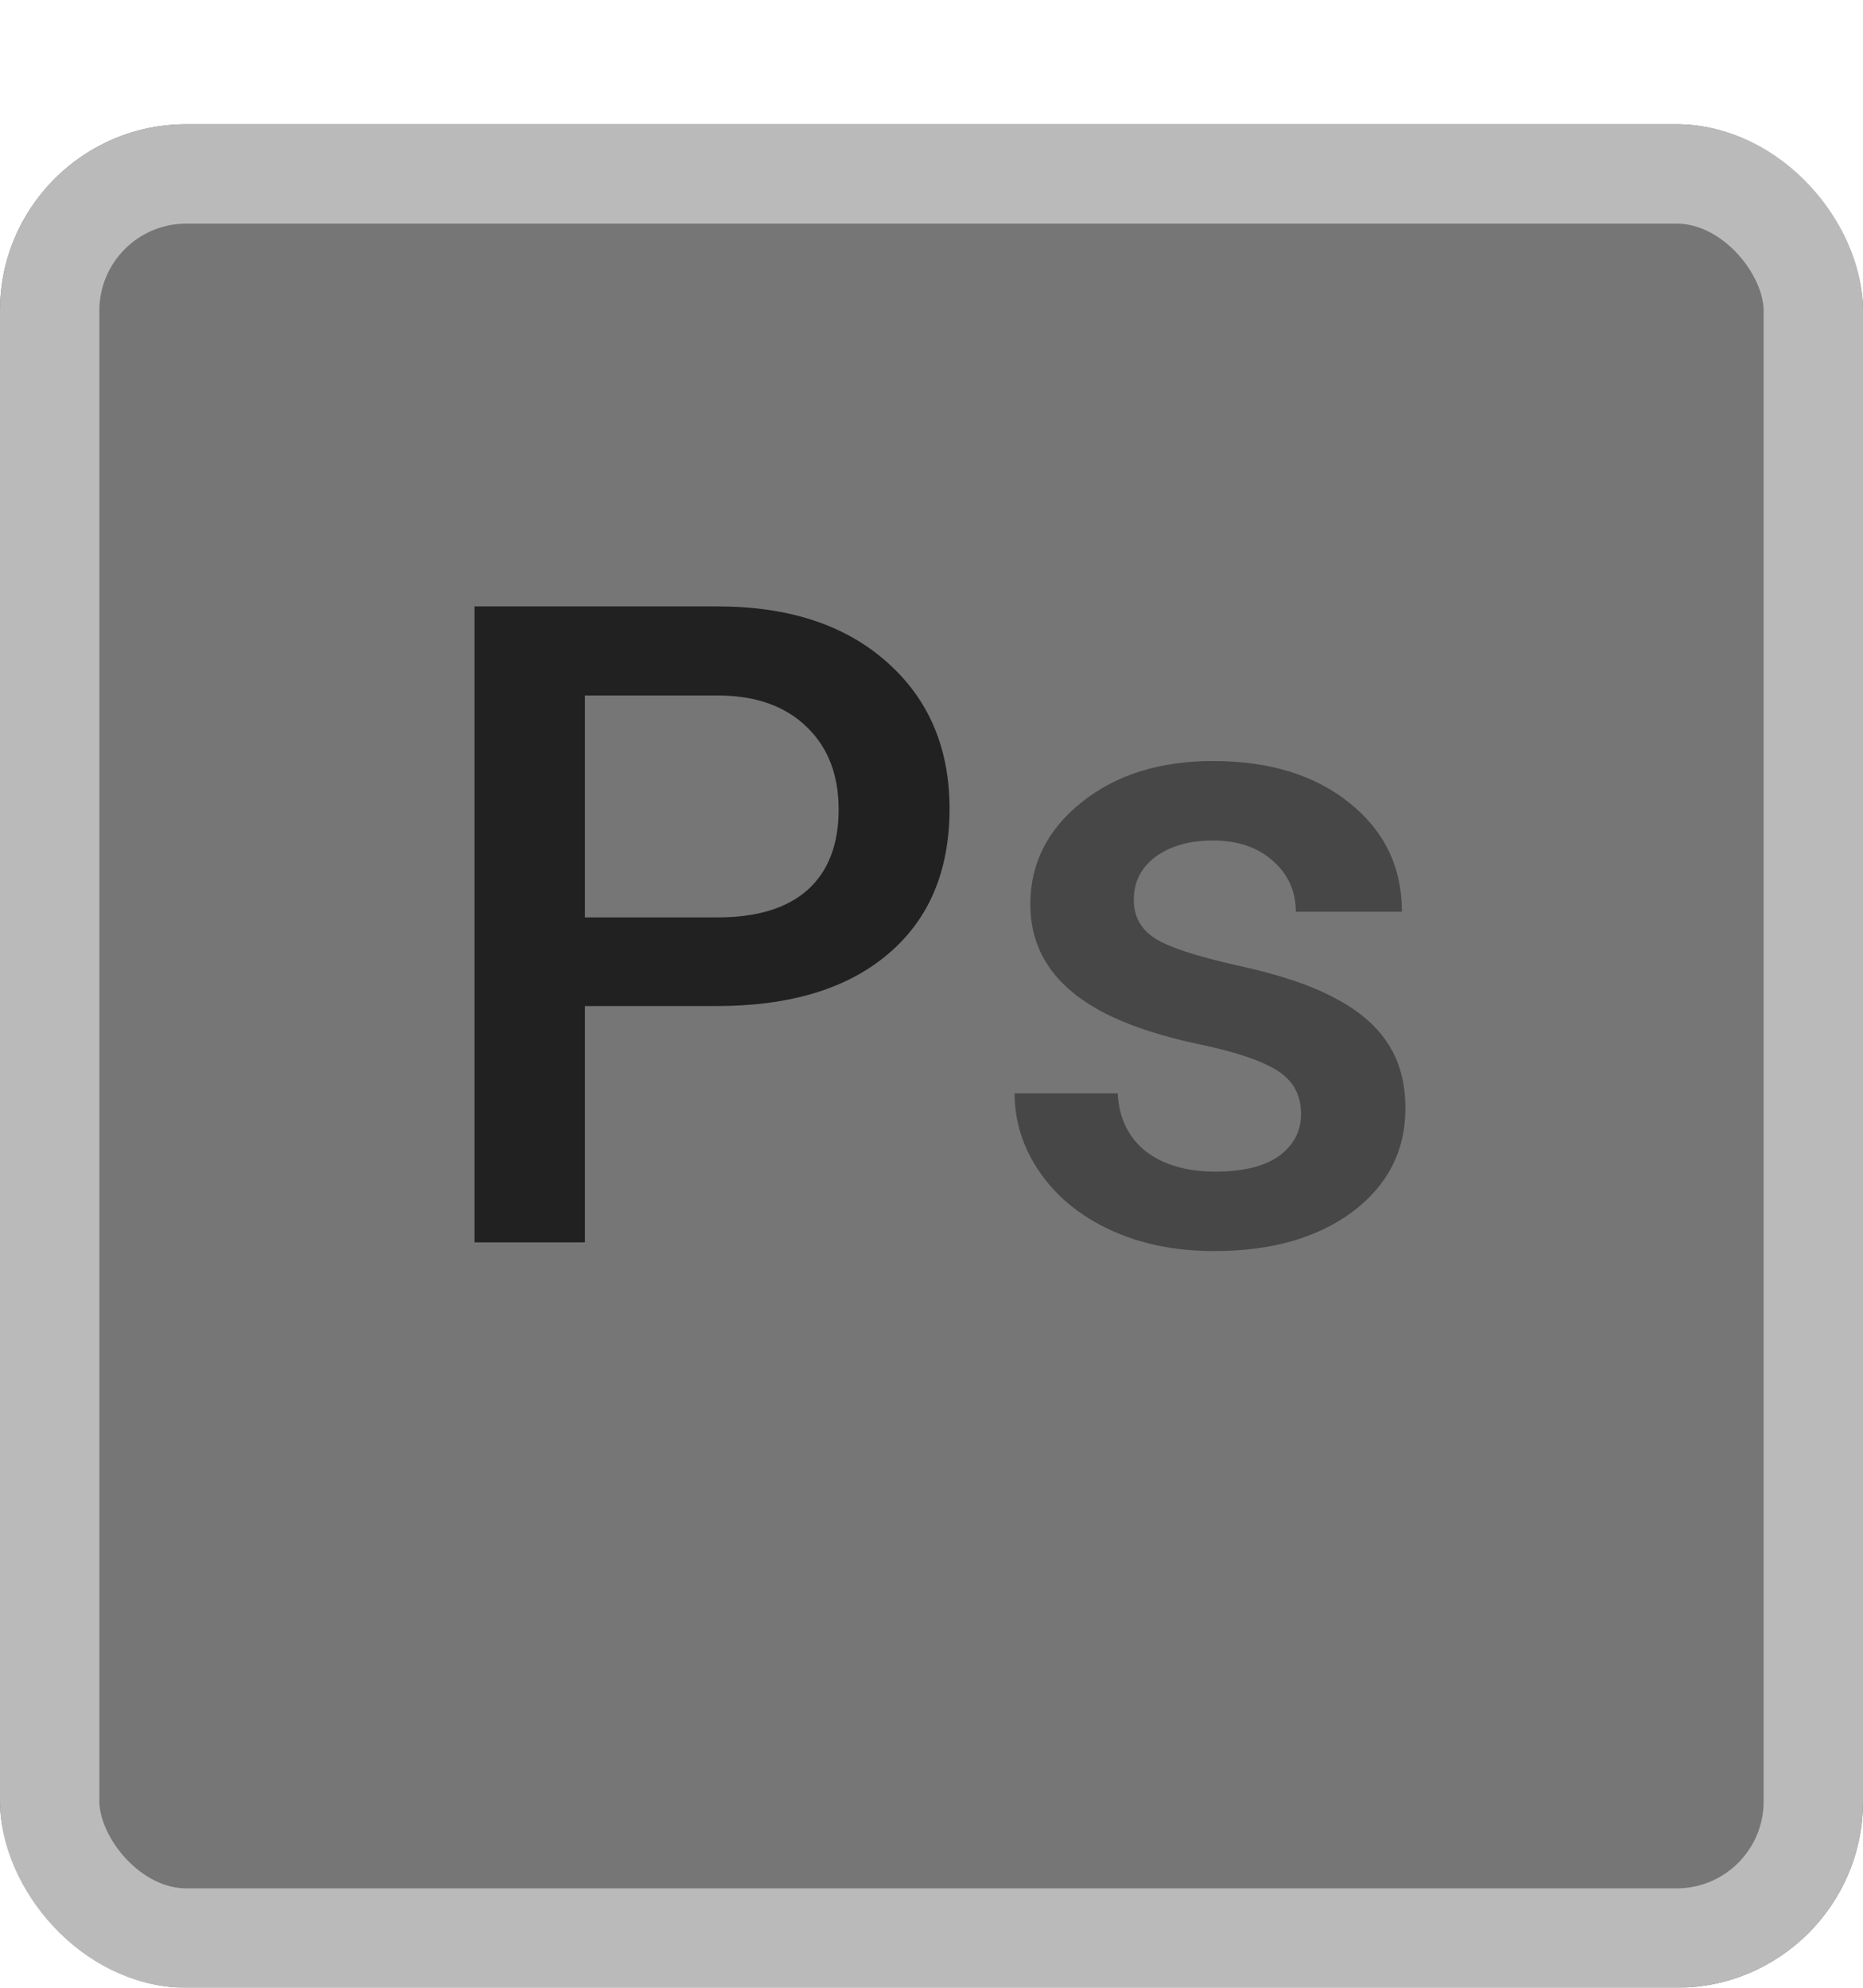 <svg width="150" height="160" viewBox="0 0 150 160" fill="none" xmlns="http://www.w3.org/2000/svg">
<g filter="url(#filter0_d_24_39)">
<rect width="150" height="150" rx="15" fill="#767676"/>
<rect x="4" y="4" width="142" height="142" rx="11" stroke="#BABABA" stroke-width="8"/>
</g>
<path d="M47.098 80.981V100H38.203V48.812H57.785C63.504 48.812 68.039 50.301 71.391 53.277C74.766 56.254 76.453 60.191 76.453 65.09C76.453 70.106 74.801 74.008 71.496 76.797C68.215 79.586 63.609 80.981 57.68 80.981H47.098ZM47.098 73.844H57.785C60.949 73.844 63.363 73.106 65.027 71.629C66.691 70.129 67.523 67.973 67.523 65.16C67.523 62.395 66.68 60.191 64.992 58.551C63.305 56.887 60.984 56.031 58.031 55.984H47.098V73.844Z" fill="#212121"/>
<path d="M104.754 89.664C104.754 88.141 104.121 86.981 102.855 86.184C101.613 85.387 99.539 84.684 96.633 84.074C93.727 83.465 91.301 82.691 89.356 81.754C85.09 79.691 82.957 76.703 82.957 72.789C82.957 69.508 84.34 66.766 87.106 64.562C89.871 62.359 93.387 61.258 97.652 61.258C102.199 61.258 105.867 62.383 108.656 64.633C111.469 66.883 112.875 69.801 112.875 73.387H104.332C104.332 71.746 103.723 70.387 102.504 69.309C101.285 68.207 99.668 67.656 97.652 67.656C95.777 67.656 94.242 68.09 93.047 68.957C91.875 69.824 91.289 70.984 91.289 72.438C91.289 73.75 91.84 74.769 92.941 75.496C94.043 76.223 96.269 76.961 99.621 77.711C102.973 78.438 105.598 79.316 107.496 80.348C109.418 81.356 110.836 82.574 111.75 84.004C112.688 85.434 113.156 87.168 113.156 89.207C113.156 92.629 111.738 95.406 108.902 97.539C106.066 99.648 102.352 100.703 97.758 100.703C94.641 100.703 91.863 100.141 89.426 99.016C86.988 97.891 85.09 96.344 83.731 94.375C82.371 92.406 81.691 90.285 81.691 88.012H89.988C90.106 90.027 90.867 91.586 92.273 92.688C93.68 93.766 95.543 94.305 97.863 94.305C100.113 94.305 101.824 93.883 102.996 93.039C104.168 92.172 104.754 91.047 104.754 89.664Z" fill="#474747"/>
<defs>
<filter id="filter0_d_24_39" x="0" y="0" width="150" height="160" filterUnits="userSpaceOnUse" color-interpolation-filters="sRGB">
<feFlood flood-opacity="0" result="BackgroundImageFix"/>
<feColorMatrix in="SourceAlpha" type="matrix" values="0 0 0 0 0 0 0 0 0 0 0 0 0 0 0 0 0 0 127 0" result="hardAlpha"/>
<feOffset dy="10"/>
<feComposite in2="hardAlpha" operator="out"/>
<feColorMatrix type="matrix" values="0 0 0 0 0.729 0 0 0 0 0.729 0 0 0 0 0.729 0 0 0 1 0"/>
<feBlend mode="normal" in2="BackgroundImageFix" result="effect1_dropShadow_24_39"/>
<feBlend mode="normal" in="SourceGraphic" in2="effect1_dropShadow_24_39" result="shape"/>
</filter>
</defs>
</svg>
